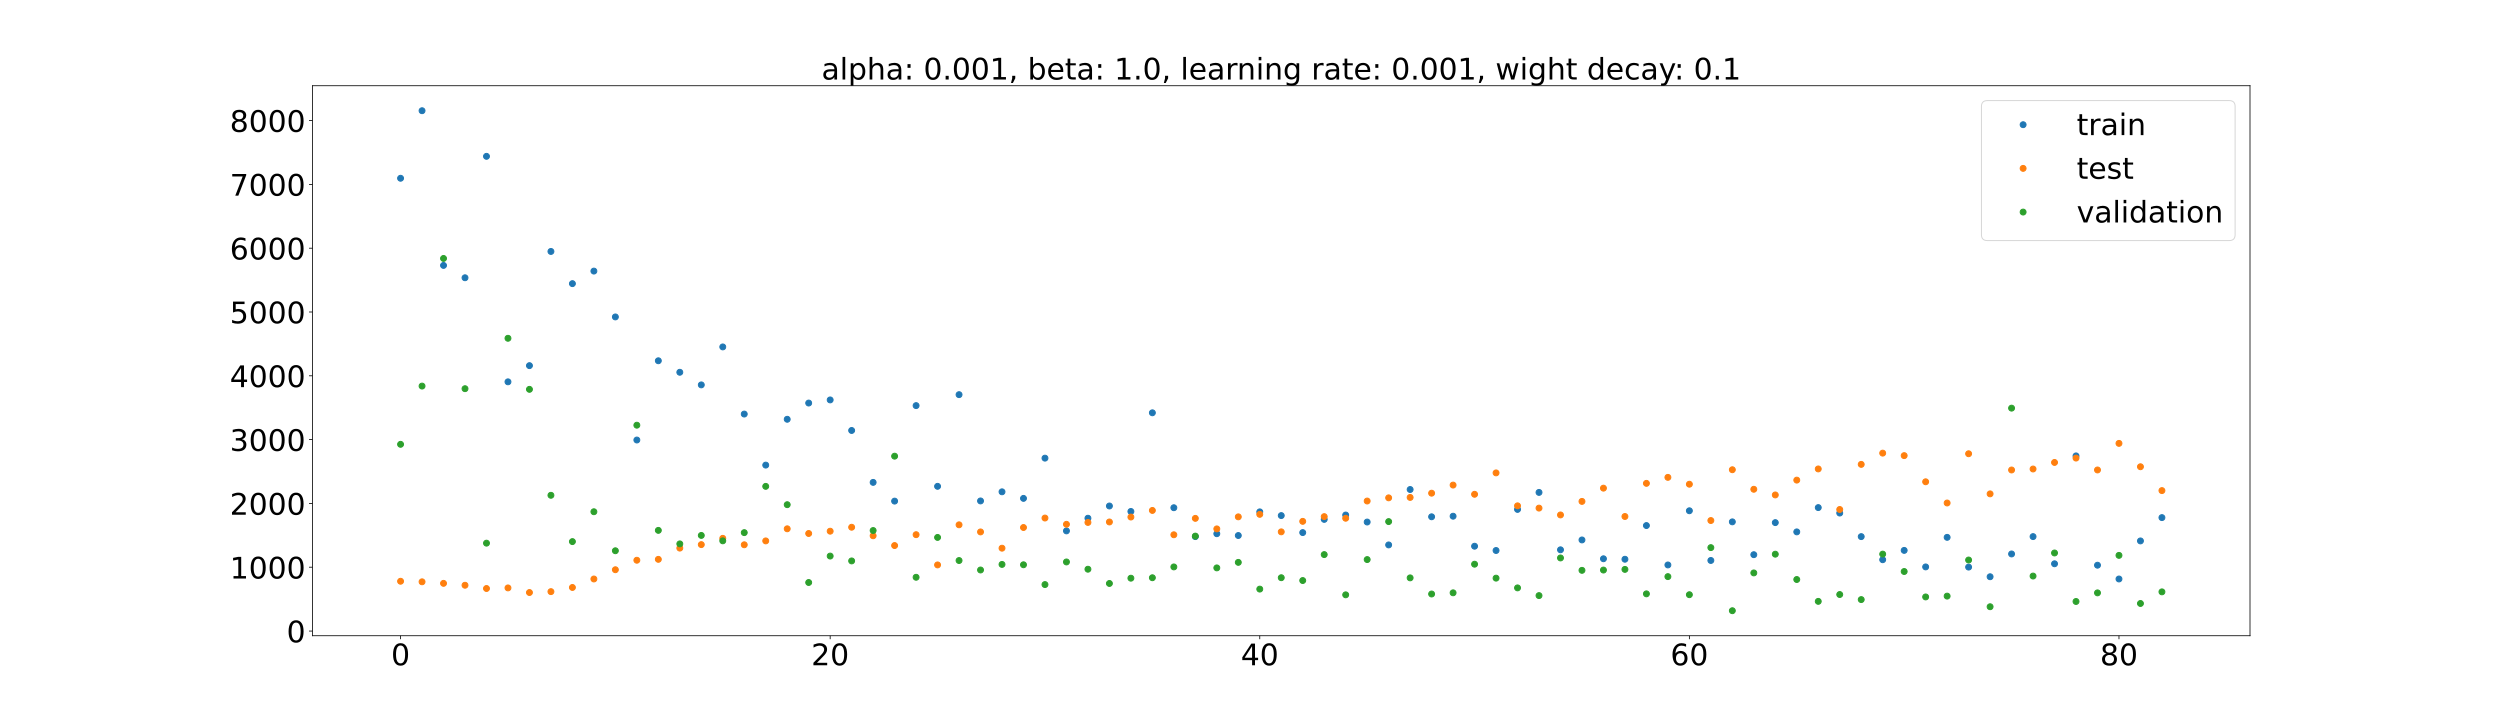 <?xml version="1.0" encoding="utf-8" standalone="no"?>
<!DOCTYPE svg PUBLIC "-//W3C//DTD SVG 1.1//EN"
  "http://www.w3.org/Graphics/SVG/1.1/DTD/svg11.dtd">
<!-- Created with matplotlib (https://matplotlib.org/) -->
<svg height="720pt" version="1.1" viewBox="0 0 2520 720" width="2520pt" xmlns="http://www.w3.org/2000/svg" xmlns:xlink="http://www.w3.org/1999/xlink">
 <defs>
  <style type="text/css">*{stroke-linecap:butt;stroke-linejoin:round;}</style>
 </defs>
 <g id="figure_1">
  <g id="patch_1">
   <path d="M 0 720 
L 2520 720 
L 2520 0 
L 0 0 
z
" style="fill:#ffffff;"/>
  </g>
  <g id="axes_1">
   <g id="patch_2">
    <path d="M 315 640.8 
L 2268 640.8 
L 2268 86.4 
L 315 86.4 
z
" style="fill:#ffffff;"/>
   </g>
   <g id="matplotlib.axis_1">
    <g id="xtick_1">
     <g id="line2d_1">
      <defs>
       <path d="M 0 0 
L 0 3.5 
" id="m5e4aac9506" style="stroke:#000000;stroke-width:0.8;"/>
      </defs>
      <g>
       <use style="stroke:#000000;stroke-width:0.8;" x="403.773" xlink:href="#m5e4aac9506" y="640.8"/>
      </g>
     </g>
     <g id="text_1">
      <!-- 0 -->
      <g transform="translate(394.229 670.595)scale(0.3 -0.3)">
       <defs>
        <path d="M 31.781 66.406 
Q 24.172 66.406 20.328 58.906 
Q 16.5 51.422 16.5 36.375 
Q 16.5 21.391 20.328 13.891 
Q 24.172 6.391 31.781 6.391 
Q 39.453 6.391 43.281 13.891 
Q 47.125 21.391 47.125 36.375 
Q 47.125 51.422 43.281 58.906 
Q 39.453 66.406 31.781 66.406 
z
M 31.781 74.219 
Q 44.047 74.219 50.516 64.516 
Q 56.984 54.828 56.984 36.375 
Q 56.984 17.969 50.516 8.266 
Q 44.047 -1.422 31.781 -1.422 
Q 19.531 -1.422 13.062 8.266 
Q 6.594 17.969 6.594 36.375 
Q 6.594 54.828 13.062 64.516 
Q 19.531 74.219 31.781 74.219 
z
" id="DejaVuSans-48"/>
       </defs>
       <use xlink:href="#DejaVuSans-48"/>
      </g>
     </g>
    </g>
    <g id="xtick_2">
     <g id="line2d_2">
      <g>
       <use style="stroke:#000000;stroke-width:0.8;" x="836.81" xlink:href="#m5e4aac9506" y="640.8"/>
      </g>
     </g>
     <g id="text_2">
      <!-- 20 -->
      <g transform="translate(817.723 670.595)scale(0.3 -0.3)">
       <defs>
        <path d="M 19.188 8.297 
L 53.609 8.297 
L 53.609 0 
L 7.328 0 
L 7.328 8.297 
Q 12.938 14.109 22.625 23.891 
Q 32.328 33.688 34.812 36.531 
Q 39.547 41.844 41.422 45.531 
Q 43.312 49.219 43.312 52.781 
Q 43.312 58.594 39.234 62.25 
Q 35.156 65.922 28.609 65.922 
Q 23.969 65.922 18.812 64.312 
Q 13.672 62.703 7.812 59.422 
L 7.812 69.391 
Q 13.766 71.781 18.938 73 
Q 24.125 74.219 28.422 74.219 
Q 39.75 74.219 46.484 68.547 
Q 53.219 62.891 53.219 53.422 
Q 53.219 48.922 51.531 44.891 
Q 49.859 40.875 45.406 35.406 
Q 44.188 33.984 37.641 27.219 
Q 31.109 20.453 19.188 8.297 
z
" id="DejaVuSans-50"/>
       </defs>
       <use xlink:href="#DejaVuSans-50"/>
       <use x="63.623" xlink:href="#DejaVuSans-48"/>
      </g>
     </g>
    </g>
    <g id="xtick_3">
     <g id="line2d_3">
      <g>
       <use style="stroke:#000000;stroke-width:0.8;" x="1269.848" xlink:href="#m5e4aac9506" y="640.8"/>
      </g>
     </g>
     <g id="text_3">
      <!-- 40 -->
      <g transform="translate(1250.761 670.595)scale(0.3 -0.3)">
       <defs>
        <path d="M 37.797 64.312 
L 12.891 25.391 
L 37.797 25.391 
z
M 35.203 72.906 
L 47.609 72.906 
L 47.609 25.391 
L 58.016 25.391 
L 58.016 17.188 
L 47.609 17.188 
L 47.609 0 
L 37.797 0 
L 37.797 17.188 
L 4.891 17.188 
L 4.891 26.703 
z
" id="DejaVuSans-52"/>
       </defs>
       <use xlink:href="#DejaVuSans-52"/>
       <use x="63.623" xlink:href="#DejaVuSans-48"/>
      </g>
     </g>
    </g>
    <g id="xtick_4">
     <g id="line2d_4">
      <g>
       <use style="stroke:#000000;stroke-width:0.8;" x="1702.886" xlink:href="#m5e4aac9506" y="640.8"/>
      </g>
     </g>
     <g id="text_4">
      <!-- 60 -->
      <g transform="translate(1683.798 670.595)scale(0.3 -0.3)">
       <defs>
        <path d="M 33.016 40.375 
Q 26.375 40.375 22.484 35.828 
Q 18.609 31.297 18.609 23.391 
Q 18.609 15.531 22.484 10.953 
Q 26.375 6.391 33.016 6.391 
Q 39.656 6.391 43.531 10.953 
Q 47.406 15.531 47.406 23.391 
Q 47.406 31.297 43.531 35.828 
Q 39.656 40.375 33.016 40.375 
z
M 52.594 71.297 
L 52.594 62.312 
Q 48.875 64.062 45.094 64.984 
Q 41.312 65.922 37.594 65.922 
Q 27.828 65.922 22.672 59.328 
Q 17.531 52.734 16.797 39.406 
Q 19.672 43.656 24.016 45.922 
Q 28.375 48.188 33.594 48.188 
Q 44.578 48.188 50.953 41.516 
Q 57.328 34.859 57.328 23.391 
Q 57.328 12.156 50.688 5.359 
Q 44.047 -1.422 33.016 -1.422 
Q 20.359 -1.422 13.672 8.266 
Q 6.984 17.969 6.984 36.375 
Q 6.984 53.656 15.188 63.938 
Q 23.391 74.219 37.203 74.219 
Q 40.922 74.219 44.703 73.484 
Q 48.484 72.75 52.594 71.297 
z
" id="DejaVuSans-54"/>
       </defs>
       <use xlink:href="#DejaVuSans-54"/>
       <use x="63.623" xlink:href="#DejaVuSans-48"/>
      </g>
     </g>
    </g>
    <g id="xtick_5">
     <g id="line2d_5">
      <g>
       <use style="stroke:#000000;stroke-width:0.8;" x="2135.924" xlink:href="#m5e4aac9506" y="640.8"/>
      </g>
     </g>
     <g id="text_5">
      <!-- 80 -->
      <g transform="translate(2116.836 670.595)scale(0.3 -0.3)">
       <defs>
        <path d="M 31.781 34.625 
Q 24.75 34.625 20.719 30.859 
Q 16.703 27.094 16.703 20.516 
Q 16.703 13.922 20.719 10.156 
Q 24.75 6.391 31.781 6.391 
Q 38.812 6.391 42.859 10.172 
Q 46.922 13.969 46.922 20.516 
Q 46.922 27.094 42.891 30.859 
Q 38.875 34.625 31.781 34.625 
z
M 21.922 38.812 
Q 15.578 40.375 12.031 44.719 
Q 8.5 49.078 8.5 55.328 
Q 8.5 64.062 14.719 69.141 
Q 20.953 74.219 31.781 74.219 
Q 42.672 74.219 48.875 69.141 
Q 55.078 64.062 55.078 55.328 
Q 55.078 49.078 51.531 44.719 
Q 48 40.375 41.703 38.812 
Q 48.828 37.156 52.797 32.312 
Q 56.781 27.484 56.781 20.516 
Q 56.781 9.906 50.312 4.234 
Q 43.844 -1.422 31.781 -1.422 
Q 19.734 -1.422 13.25 4.234 
Q 6.781 9.906 6.781 20.516 
Q 6.781 27.484 10.781 32.312 
Q 14.797 37.156 21.922 38.812 
z
M 18.312 54.391 
Q 18.312 48.734 21.844 45.562 
Q 25.391 42.391 31.781 42.391 
Q 38.141 42.391 41.719 45.562 
Q 45.312 48.734 45.312 54.391 
Q 45.312 60.062 41.719 63.234 
Q 38.141 66.406 31.781 66.406 
Q 25.391 66.406 21.844 63.234 
Q 18.312 60.062 18.312 54.391 
z
" id="DejaVuSans-56"/>
       </defs>
       <use xlink:href="#DejaVuSans-56"/>
       <use x="63.623" xlink:href="#DejaVuSans-48"/>
      </g>
     </g>
    </g>
   </g>
   <g id="matplotlib.axis_2">
    <g id="ytick_1">
     <g id="line2d_6">
      <defs>
       <path d="M 0 0 
L -3.5 0 
" id="m252ef4851d" style="stroke:#000000;stroke-width:0.8;"/>
      </defs>
      <g>
       <use style="stroke:#000000;stroke-width:0.8;" x="315" xlink:href="#m252ef4851d" y="636.086"/>
      </g>
     </g>
     <g id="text_6">
      <!-- 0 -->
      <g transform="translate(288.913 647.484)scale(0.3 -0.3)">
       <use xlink:href="#DejaVuSans-48"/>
      </g>
     </g>
    </g>
    <g id="ytick_2">
     <g id="line2d_7">
      <g>
       <use style="stroke:#000000;stroke-width:0.8;" x="315" xlink:href="#m252ef4851d" y="571.768"/>
      </g>
     </g>
     <g id="text_7">
      <!-- 1000 -->
      <g transform="translate(231.65 583.165)scale(0.3 -0.3)">
       <defs>
        <path d="M 12.406 8.297 
L 28.516 8.297 
L 28.516 63.922 
L 10.984 60.406 
L 10.984 69.391 
L 28.422 72.906 
L 38.281 72.906 
L 38.281 8.297 
L 54.391 8.297 
L 54.391 0 
L 12.406 0 
z
" id="DejaVuSans-49"/>
       </defs>
       <use xlink:href="#DejaVuSans-49"/>
       <use x="63.623" xlink:href="#DejaVuSans-48"/>
       <use x="127.246" xlink:href="#DejaVuSans-48"/>
       <use x="190.869" xlink:href="#DejaVuSans-48"/>
      </g>
     </g>
    </g>
    <g id="ytick_3">
     <g id="line2d_8">
      <g>
       <use style="stroke:#000000;stroke-width:0.8;" x="315" xlink:href="#m252ef4851d" y="507.449"/>
      </g>
     </g>
     <g id="text_8">
      <!-- 2000 -->
      <g transform="translate(231.65 518.846)scale(0.3 -0.3)">
       <use xlink:href="#DejaVuSans-50"/>
       <use x="63.623" xlink:href="#DejaVuSans-48"/>
       <use x="127.246" xlink:href="#DejaVuSans-48"/>
       <use x="190.869" xlink:href="#DejaVuSans-48"/>
      </g>
     </g>
    </g>
    <g id="ytick_4">
     <g id="line2d_9">
      <g>
       <use style="stroke:#000000;stroke-width:0.8;" x="315" xlink:href="#m252ef4851d" y="443.13"/>
      </g>
     </g>
     <g id="text_9">
      <!-- 3000 -->
      <g transform="translate(231.65 454.527)scale(0.3 -0.3)">
       <defs>
        <path d="M 40.578 39.312 
Q 47.656 37.797 51.625 33 
Q 55.609 28.219 55.609 21.188 
Q 55.609 10.406 48.188 4.484 
Q 40.766 -1.422 27.094 -1.422 
Q 22.516 -1.422 17.656 -0.516 
Q 12.797 0.391 7.625 2.203 
L 7.625 11.719 
Q 11.719 9.328 16.594 8.109 
Q 21.484 6.891 26.812 6.891 
Q 36.078 6.891 40.938 10.547 
Q 45.797 14.203 45.797 21.188 
Q 45.797 27.641 41.281 31.266 
Q 36.766 34.906 28.719 34.906 
L 20.219 34.906 
L 20.219 43.016 
L 29.109 43.016 
Q 36.375 43.016 40.234 45.922 
Q 44.094 48.828 44.094 54.297 
Q 44.094 59.906 40.109 62.906 
Q 36.141 65.922 28.719 65.922 
Q 24.656 65.922 20.016 65.031 
Q 15.375 64.156 9.812 62.312 
L 9.812 71.094 
Q 15.438 72.656 20.344 73.438 
Q 25.25 74.219 29.594 74.219 
Q 40.828 74.219 47.359 69.109 
Q 53.906 64.016 53.906 55.328 
Q 53.906 49.266 50.438 45.094 
Q 46.969 40.922 40.578 39.312 
z
" id="DejaVuSans-51"/>
       </defs>
       <use xlink:href="#DejaVuSans-51"/>
       <use x="63.623" xlink:href="#DejaVuSans-48"/>
       <use x="127.246" xlink:href="#DejaVuSans-48"/>
       <use x="190.869" xlink:href="#DejaVuSans-48"/>
      </g>
     </g>
    </g>
    <g id="ytick_5">
     <g id="line2d_10">
      <g>
       <use style="stroke:#000000;stroke-width:0.8;" x="315" xlink:href="#m252ef4851d" y="378.811"/>
      </g>
     </g>
     <g id="text_10">
      <!-- 4000 -->
      <g transform="translate(231.65 390.209)scale(0.3 -0.3)">
       <use xlink:href="#DejaVuSans-52"/>
       <use x="63.623" xlink:href="#DejaVuSans-48"/>
       <use x="127.246" xlink:href="#DejaVuSans-48"/>
       <use x="190.869" xlink:href="#DejaVuSans-48"/>
      </g>
     </g>
    </g>
    <g id="ytick_6">
     <g id="line2d_11">
      <g>
       <use style="stroke:#000000;stroke-width:0.8;" x="315" xlink:href="#m252ef4851d" y="314.492"/>
      </g>
     </g>
     <g id="text_11">
      <!-- 5000 -->
      <g transform="translate(231.65 325.89)scale(0.3 -0.3)">
       <defs>
        <path d="M 10.797 72.906 
L 49.516 72.906 
L 49.516 64.594 
L 19.828 64.594 
L 19.828 46.734 
Q 21.969 47.469 24.109 47.828 
Q 26.266 48.188 28.422 48.188 
Q 40.625 48.188 47.75 41.5 
Q 54.891 34.812 54.891 23.391 
Q 54.891 11.625 47.562 5.094 
Q 40.234 -1.422 26.906 -1.422 
Q 22.312 -1.422 17.547 -0.641 
Q 12.797 0.141 7.719 1.703 
L 7.719 11.625 
Q 12.109 9.234 16.797 8.062 
Q 21.484 6.891 26.703 6.891 
Q 35.156 6.891 40.078 11.328 
Q 45.016 15.766 45.016 23.391 
Q 45.016 31 40.078 35.438 
Q 35.156 39.891 26.703 39.891 
Q 22.75 39.891 18.812 39.016 
Q 14.891 38.141 10.797 36.281 
z
" id="DejaVuSans-53"/>
       </defs>
       <use xlink:href="#DejaVuSans-53"/>
       <use x="63.623" xlink:href="#DejaVuSans-48"/>
       <use x="127.246" xlink:href="#DejaVuSans-48"/>
       <use x="190.869" xlink:href="#DejaVuSans-48"/>
      </g>
     </g>
    </g>
    <g id="ytick_7">
     <g id="line2d_12">
      <g>
       <use style="stroke:#000000;stroke-width:0.8;" x="315" xlink:href="#m252ef4851d" y="250.173"/>
      </g>
     </g>
     <g id="text_12">
      <!-- 6000 -->
      <g transform="translate(231.65 261.571)scale(0.3 -0.3)">
       <use xlink:href="#DejaVuSans-54"/>
       <use x="63.623" xlink:href="#DejaVuSans-48"/>
       <use x="127.246" xlink:href="#DejaVuSans-48"/>
       <use x="190.869" xlink:href="#DejaVuSans-48"/>
      </g>
     </g>
    </g>
    <g id="ytick_8">
     <g id="line2d_13">
      <g>
       <use style="stroke:#000000;stroke-width:0.8;" x="315" xlink:href="#m252ef4851d" y="185.854"/>
      </g>
     </g>
     <g id="text_13">
      <!-- 7000 -->
      <g transform="translate(231.65 197.252)scale(0.3 -0.3)">
       <defs>
        <path d="M 8.203 72.906 
L 55.078 72.906 
L 55.078 68.703 
L 28.609 0 
L 18.312 0 
L 43.219 64.594 
L 8.203 64.594 
z
" id="DejaVuSans-55"/>
       </defs>
       <use xlink:href="#DejaVuSans-55"/>
       <use x="63.623" xlink:href="#DejaVuSans-48"/>
       <use x="127.246" xlink:href="#DejaVuSans-48"/>
       <use x="190.869" xlink:href="#DejaVuSans-48"/>
      </g>
     </g>
    </g>
    <g id="ytick_9">
     <g id="line2d_14">
      <g>
       <use style="stroke:#000000;stroke-width:0.8;" x="315" xlink:href="#m252ef4851d" y="121.536"/>
      </g>
     </g>
     <g id="text_14">
      <!-- 8000 -->
      <g transform="translate(231.65 132.933)scale(0.3 -0.3)">
       <use xlink:href="#DejaVuSans-56"/>
       <use x="63.623" xlink:href="#DejaVuSans-48"/>
       <use x="127.246" xlink:href="#DejaVuSans-48"/>
       <use x="190.869" xlink:href="#DejaVuSans-48"/>
      </g>
     </g>
    </g>
   </g>
   <g id="line2d_15">
    <defs>
     <path d="M 0 3 
C 0.796 3 1.559 2.684 2.121 2.121 
C 2.684 1.559 3 0.796 3 0 
C 3 -0.796 2.684 -1.559 2.121 -2.121 
C 1.559 -2.684 0.796 -3 0 -3 
C -0.796 -3 -1.559 -2.684 -2.121 -2.121 
C -2.684 -1.559 -3 -0.796 -3 0 
C -3 0.796 -2.684 1.559 -2.121 2.121 
C -1.559 2.684 -0.796 3 0 3 
z
" id="m4ed8552a43" style="stroke:#1f77b4;"/>
    </defs>
    <g clip-path="url(#pdc2251b31e)">
     <use style="fill:#1f77b4;stroke:#1f77b4;" x="403.773" xlink:href="#m4ed8552a43" y="179.681"/>
     <use style="fill:#1f77b4;stroke:#1f77b4;" x="425.425" xlink:href="#m4ed8552a43" y="111.6"/>
     <use style="fill:#1f77b4;stroke:#1f77b4;" x="447.076" xlink:href="#m4ed8552a43" y="267.535"/>
     <use style="fill:#1f77b4;stroke:#1f77b4;" x="468.728" xlink:href="#m4ed8552a43" y="279.979"/>
     <use style="fill:#1f77b4;stroke:#1f77b4;" x="490.38" xlink:href="#m4ed8552a43" y="157.576"/>
     <use style="fill:#1f77b4;stroke:#1f77b4;" x="512.032" xlink:href="#m4ed8552a43" y="384.877"/>
     <use style="fill:#1f77b4;stroke:#1f77b4;" x="533.684" xlink:href="#m4ed8552a43" y="368.568"/>
     <use style="fill:#1f77b4;stroke:#1f77b4;" x="555.336" xlink:href="#m4ed8552a43" y="253.465"/>
     <use style="fill:#1f77b4;stroke:#1f77b4;" x="576.988" xlink:href="#m4ed8552a43" y="285.91"/>
     <use style="fill:#1f77b4;stroke:#1f77b4;" x="598.64" xlink:href="#m4ed8552a43" y="273.259"/>
     <use style="fill:#1f77b4;stroke:#1f77b4;" x="620.292" xlink:href="#m4ed8552a43" y="319.464"/>
     <use style="fill:#1f77b4;stroke:#1f77b4;" x="641.943" xlink:href="#m4ed8552a43" y="443.533"/>
     <use style="fill:#1f77b4;stroke:#1f77b4;" x="663.595" xlink:href="#m4ed8552a43" y="363.656"/>
     <use style="fill:#1f77b4;stroke:#1f77b4;" x="685.247" xlink:href="#m4ed8552a43" y="375.244"/>
     <use style="fill:#1f77b4;stroke:#1f77b4;" x="706.899" xlink:href="#m4ed8552a43" y="387.961"/>
     <use style="fill:#1f77b4;stroke:#1f77b4;" x="728.551" xlink:href="#m4ed8552a43" y="349.691"/>
     <use style="fill:#1f77b4;stroke:#1f77b4;" x="750.203" xlink:href="#m4ed8552a43" y="417.369"/>
     <use style="fill:#1f77b4;stroke:#1f77b4;" x="771.855" xlink:href="#m4ed8552a43" y="468.823"/>
     <use style="fill:#1f77b4;stroke:#1f77b4;" x="793.507" xlink:href="#m4ed8552a43" y="422.624"/>
     <use style="fill:#1f77b4;stroke:#1f77b4;" x="815.159" xlink:href="#m4ed8552a43" y="406.271"/>
     <use style="fill:#1f77b4;stroke:#1f77b4;" x="836.81" xlink:href="#m4ed8552a43" y="403.116"/>
     <use style="fill:#1f77b4;stroke:#1f77b4;" x="858.462" xlink:href="#m4ed8552a43" y="433.916"/>
     <use style="fill:#1f77b4;stroke:#1f77b4;" x="880.114" xlink:href="#m4ed8552a43" y="486.239"/>
     <use style="fill:#1f77b4;stroke:#1f77b4;" x="901.766" xlink:href="#m4ed8552a43" y="505.118"/>
     <use style="fill:#1f77b4;stroke:#1f77b4;" x="923.418" xlink:href="#m4ed8552a43" y="408.854"/>
     <use style="fill:#1f77b4;stroke:#1f77b4;" x="945.07" xlink:href="#m4ed8552a43" y="490.21"/>
     <use style="fill:#1f77b4;stroke:#1f77b4;" x="966.722" xlink:href="#m4ed8552a43" y="397.81"/>
     <use style="fill:#1f77b4;stroke:#1f77b4;" x="988.374" xlink:href="#m4ed8552a43" y="504.944"/>
     <use style="fill:#1f77b4;stroke:#1f77b4;" x="1010.025" xlink:href="#m4ed8552a43" y="495.74"/>
     <use style="fill:#1f77b4;stroke:#1f77b4;" x="1031.677" xlink:href="#m4ed8552a43" y="502.359"/>
     <use style="fill:#1f77b4;stroke:#1f77b4;" x="1053.329" xlink:href="#m4ed8552a43" y="461.815"/>
     <use style="fill:#1f77b4;stroke:#1f77b4;" x="1074.981" xlink:href="#m4ed8552a43" y="535.134"/>
     <use style="fill:#1f77b4;stroke:#1f77b4;" x="1096.633" xlink:href="#m4ed8552a43" y="522.376"/>
     <use style="fill:#1f77b4;stroke:#1f77b4;" x="1118.285" xlink:href="#m4ed8552a43" y="510.036"/>
     <use style="fill:#1f77b4;stroke:#1f77b4;" x="1139.937" xlink:href="#m4ed8552a43" y="515.554"/>
     <use style="fill:#1f77b4;stroke:#1f77b4;" x="1161.589" xlink:href="#m4ed8552a43" y="416.102"/>
     <use style="fill:#1f77b4;stroke:#1f77b4;" x="1183.241" xlink:href="#m4ed8552a43" y="511.781"/>
     <use style="fill:#1f77b4;stroke:#1f77b4;" x="1204.892" xlink:href="#m4ed8552a43" y="540.9"/>
     <use style="fill:#1f77b4;stroke:#1f77b4;" x="1226.544" xlink:href="#m4ed8552a43" y="537.988"/>
     <use style="fill:#1f77b4;stroke:#1f77b4;" x="1248.196" xlink:href="#m4ed8552a43" y="539.798"/>
     <use style="fill:#1f77b4;stroke:#1f77b4;" x="1269.848" xlink:href="#m4ed8552a43" y="515.952"/>
     <use style="fill:#1f77b4;stroke:#1f77b4;" x="1291.5" xlink:href="#m4ed8552a43" y="519.708"/>
     <use style="fill:#1f77b4;stroke:#1f77b4;" x="1313.152" xlink:href="#m4ed8552a43" y="536.848"/>
     <use style="fill:#1f77b4;stroke:#1f77b4;" x="1334.804" xlink:href="#m4ed8552a43" y="523.541"/>
     <use style="fill:#1f77b4;stroke:#1f77b4;" x="1356.456" xlink:href="#m4ed8552a43" y="519.136"/>
     <use style="fill:#1f77b4;stroke:#1f77b4;" x="1378.108" xlink:href="#m4ed8552a43" y="526.206"/>
     <use style="fill:#1f77b4;stroke:#1f77b4;" x="1399.759" xlink:href="#m4ed8552a43" y="549.282"/>
     <use style="fill:#1f77b4;stroke:#1f77b4;" x="1421.411" xlink:href="#m4ed8552a43" y="493.413"/>
     <use style="fill:#1f77b4;stroke:#1f77b4;" x="1443.063" xlink:href="#m4ed8552a43" y="520.921"/>
     <use style="fill:#1f77b4;stroke:#1f77b4;" x="1464.715" xlink:href="#m4ed8552a43" y="520.342"/>
     <use style="fill:#1f77b4;stroke:#1f77b4;" x="1486.367" xlink:href="#m4ed8552a43" y="550.579"/>
     <use style="fill:#1f77b4;stroke:#1f77b4;" x="1508.019" xlink:href="#m4ed8552a43" y="554.903"/>
     <use style="fill:#1f77b4;stroke:#1f77b4;" x="1529.671" xlink:href="#m4ed8552a43" y="513.481"/>
     <use style="fill:#1f77b4;stroke:#1f77b4;" x="1551.323" xlink:href="#m4ed8552a43" y="496.351"/>
     <use style="fill:#1f77b4;stroke:#1f77b4;" x="1572.975" xlink:href="#m4ed8552a43" y="554.203"/>
     <use style="fill:#1f77b4;stroke:#1f77b4;" x="1594.626" xlink:href="#m4ed8552a43" y="544.258"/>
     <use style="fill:#1f77b4;stroke:#1f77b4;" x="1616.278" xlink:href="#m4ed8552a43" y="563.234"/>
     <use style="fill:#1f77b4;stroke:#1f77b4;" x="1637.93" xlink:href="#m4ed8552a43" y="563.717"/>
     <use style="fill:#1f77b4;stroke:#1f77b4;" x="1659.582" xlink:href="#m4ed8552a43" y="529.753"/>
     <use style="fill:#1f77b4;stroke:#1f77b4;" x="1681.234" xlink:href="#m4ed8552a43" y="569.47"/>
     <use style="fill:#1f77b4;stroke:#1f77b4;" x="1702.886" xlink:href="#m4ed8552a43" y="514.856"/>
     <use style="fill:#1f77b4;stroke:#1f77b4;" x="1724.538" xlink:href="#m4ed8552a43" y="564.951"/>
     <use style="fill:#1f77b4;stroke:#1f77b4;" x="1746.19" xlink:href="#m4ed8552a43" y="526.028"/>
     <use style="fill:#1f77b4;stroke:#1f77b4;" x="1767.841" xlink:href="#m4ed8552a43" y="559.124"/>
     <use style="fill:#1f77b4;stroke:#1f77b4;" x="1789.493" xlink:href="#m4ed8552a43" y="526.793"/>
     <use style="fill:#1f77b4;stroke:#1f77b4;" x="1811.145" xlink:href="#m4ed8552a43" y="536.137"/>
     <use style="fill:#1f77b4;stroke:#1f77b4;" x="1832.797" xlink:href="#m4ed8552a43" y="511.651"/>
     <use style="fill:#1f77b4;stroke:#1f77b4;" x="1854.449" xlink:href="#m4ed8552a43" y="517.16"/>
     <use style="fill:#1f77b4;stroke:#1f77b4;" x="1876.101" xlink:href="#m4ed8552a43" y="540.91"/>
     <use style="fill:#1f77b4;stroke:#1f77b4;" x="1897.753" xlink:href="#m4ed8552a43" y="564.203"/>
     <use style="fill:#1f77b4;stroke:#1f77b4;" x="1919.405" xlink:href="#m4ed8552a43" y="554.796"/>
     <use style="fill:#1f77b4;stroke:#1f77b4;" x="1941.057" xlink:href="#m4ed8552a43" y="571.447"/>
     <use style="fill:#1f77b4;stroke:#1f77b4;" x="1962.708" xlink:href="#m4ed8552a43" y="541.639"/>
     <use style="fill:#1f77b4;stroke:#1f77b4;" x="1984.36" xlink:href="#m4ed8552a43" y="571.626"/>
     <use style="fill:#1f77b4;stroke:#1f77b4;" x="2006.012" xlink:href="#m4ed8552a43" y="581.352"/>
     <use style="fill:#1f77b4;stroke:#1f77b4;" x="2027.664" xlink:href="#m4ed8552a43" y="558.385"/>
     <use style="fill:#1f77b4;stroke:#1f77b4;" x="2049.316" xlink:href="#m4ed8552a43" y="540.889"/>
     <use style="fill:#1f77b4;stroke:#1f77b4;" x="2070.968" xlink:href="#m4ed8552a43" y="568.289"/>
     <use style="fill:#1f77b4;stroke:#1f77b4;" x="2092.62" xlink:href="#m4ed8552a43" y="459.534"/>
     <use style="fill:#1f77b4;stroke:#1f77b4;" x="2114.272" xlink:href="#m4ed8552a43" y="569.717"/>
     <use style="fill:#1f77b4;stroke:#1f77b4;" x="2135.924" xlink:href="#m4ed8552a43" y="583.613"/>
     <use style="fill:#1f77b4;stroke:#1f77b4;" x="2157.575" xlink:href="#m4ed8552a43" y="545.249"/>
     <use style="fill:#1f77b4;stroke:#1f77b4;" x="2179.227" xlink:href="#m4ed8552a43" y="521.741"/>
    </g>
   </g>
   <g id="line2d_16">
    <defs>
     <path d="M 0 3 
C 0.796 3 1.559 2.684 2.121 2.121 
C 2.684 1.559 3 0.796 3 0 
C 3 -0.796 2.684 -1.559 2.121 -2.121 
C 1.559 -2.684 0.796 -3 0 -3 
C -0.796 -3 -1.559 -2.684 -2.121 -2.121 
C -2.684 -1.559 -3 -0.796 -3 0 
C -3 0.796 -2.684 1.559 -2.121 2.121 
C -1.559 2.684 -0.796 3 0 3 
z
" id="me800f7e03a" style="stroke:#ff7f0e;"/>
    </defs>
    <g clip-path="url(#pdc2251b31e)">
     <use style="fill:#ff7f0e;stroke:#ff7f0e;" x="403.773" xlink:href="#me800f7e03a" y="585.894"/>
     <use style="fill:#ff7f0e;stroke:#ff7f0e;" x="425.425" xlink:href="#me800f7e03a" y="586.456"/>
     <use style="fill:#ff7f0e;stroke:#ff7f0e;" x="447.076" xlink:href="#me800f7e03a" y="588.008"/>
     <use style="fill:#ff7f0e;stroke:#ff7f0e;" x="468.728" xlink:href="#me800f7e03a" y="589.932"/>
     <use style="fill:#ff7f0e;stroke:#ff7f0e;" x="490.38" xlink:href="#me800f7e03a" y="593.208"/>
     <use style="fill:#ff7f0e;stroke:#ff7f0e;" x="512.032" xlink:href="#me800f7e03a" y="592.607"/>
     <use style="fill:#ff7f0e;stroke:#ff7f0e;" x="533.684" xlink:href="#me800f7e03a" y="597.257"/>
     <use style="fill:#ff7f0e;stroke:#ff7f0e;" x="555.336" xlink:href="#me800f7e03a" y="596.365"/>
     <use style="fill:#ff7f0e;stroke:#ff7f0e;" x="576.988" xlink:href="#me800f7e03a" y="592.171"/>
     <use style="fill:#ff7f0e;stroke:#ff7f0e;" x="598.64" xlink:href="#me800f7e03a" y="583.613"/>
     <use style="fill:#ff7f0e;stroke:#ff7f0e;" x="620.292" xlink:href="#me800f7e03a" y="574.295"/>
     <use style="fill:#ff7f0e;stroke:#ff7f0e;" x="641.943" xlink:href="#me800f7e03a" y="564.721"/>
     <use style="fill:#ff7f0e;stroke:#ff7f0e;" x="663.595" xlink:href="#me800f7e03a" y="563.809"/>
     <use style="fill:#ff7f0e;stroke:#ff7f0e;" x="685.247" xlink:href="#me800f7e03a" y="552.495"/>
     <use style="fill:#ff7f0e;stroke:#ff7f0e;" x="706.899" xlink:href="#me800f7e03a" y="548.969"/>
     <use style="fill:#ff7f0e;stroke:#ff7f0e;" x="728.551" xlink:href="#me800f7e03a" y="542.624"/>
     <use style="fill:#ff7f0e;stroke:#ff7f0e;" x="750.203" xlink:href="#me800f7e03a" y="549.136"/>
     <use style="fill:#ff7f0e;stroke:#ff7f0e;" x="771.855" xlink:href="#me800f7e03a" y="545.226"/>
     <use style="fill:#ff7f0e;stroke:#ff7f0e;" x="793.507" xlink:href="#me800f7e03a" y="533.022"/>
     <use style="fill:#ff7f0e;stroke:#ff7f0e;" x="815.159" xlink:href="#me800f7e03a" y="537.759"/>
     <use style="fill:#ff7f0e;stroke:#ff7f0e;" x="836.81" xlink:href="#me800f7e03a" y="535.447"/>
     <use style="fill:#ff7f0e;stroke:#ff7f0e;" x="858.462" xlink:href="#me800f7e03a" y="531.451"/>
     <use style="fill:#ff7f0e;stroke:#ff7f0e;" x="880.114" xlink:href="#me800f7e03a" y="540.059"/>
     <use style="fill:#ff7f0e;stroke:#ff7f0e;" x="901.766" xlink:href="#me800f7e03a" y="549.915"/>
     <use style="fill:#ff7f0e;stroke:#ff7f0e;" x="923.418" xlink:href="#me800f7e03a" y="538.953"/>
     <use style="fill:#ff7f0e;stroke:#ff7f0e;" x="945.07" xlink:href="#me800f7e03a" y="569.434"/>
     <use style="fill:#ff7f0e;stroke:#ff7f0e;" x="966.722" xlink:href="#me800f7e03a" y="529.002"/>
     <use style="fill:#ff7f0e;stroke:#ff7f0e;" x="988.374" xlink:href="#me800f7e03a" y="536.18"/>
     <use style="fill:#ff7f0e;stroke:#ff7f0e;" x="1010.025" xlink:href="#me800f7e03a" y="552.583"/>
     <use style="fill:#ff7f0e;stroke:#ff7f0e;" x="1031.677" xlink:href="#me800f7e03a" y="531.727"/>
     <use style="fill:#ff7f0e;stroke:#ff7f0e;" x="1053.329" xlink:href="#me800f7e03a" y="522.179"/>
     <use style="fill:#ff7f0e;stroke:#ff7f0e;" x="1074.981" xlink:href="#me800f7e03a" y="528.487"/>
     <use style="fill:#ff7f0e;stroke:#ff7f0e;" x="1096.633" xlink:href="#me800f7e03a" y="526.627"/>
     <use style="fill:#ff7f0e;stroke:#ff7f0e;" x="1118.285" xlink:href="#me800f7e03a" y="526.146"/>
     <use style="fill:#ff7f0e;stroke:#ff7f0e;" x="1139.937" xlink:href="#me800f7e03a" y="521.181"/>
     <use style="fill:#ff7f0e;stroke:#ff7f0e;" x="1161.589" xlink:href="#me800f7e03a" y="514.521"/>
     <use style="fill:#ff7f0e;stroke:#ff7f0e;" x="1183.241" xlink:href="#me800f7e03a" y="539.048"/>
     <use style="fill:#ff7f0e;stroke:#ff7f0e;" x="1204.892" xlink:href="#me800f7e03a" y="522.503"/>
     <use style="fill:#ff7f0e;stroke:#ff7f0e;" x="1226.544" xlink:href="#me800f7e03a" y="533.115"/>
     <use style="fill:#ff7f0e;stroke:#ff7f0e;" x="1248.196" xlink:href="#me800f7e03a" y="520.974"/>
     <use style="fill:#ff7f0e;stroke:#ff7f0e;" x="1269.848" xlink:href="#me800f7e03a" y="518.459"/>
     <use style="fill:#ff7f0e;stroke:#ff7f0e;" x="1291.5" xlink:href="#me800f7e03a" y="536.099"/>
     <use style="fill:#ff7f0e;stroke:#ff7f0e;" x="1313.152" xlink:href="#me800f7e03a" y="525.522"/>
     <use style="fill:#ff7f0e;stroke:#ff7f0e;" x="1334.804" xlink:href="#me800f7e03a" y="520.757"/>
     <use style="fill:#ff7f0e;stroke:#ff7f0e;" x="1356.456" xlink:href="#me800f7e03a" y="522.387"/>
     <use style="fill:#ff7f0e;stroke:#ff7f0e;" x="1378.108" xlink:href="#me800f7e03a" y="505.028"/>
     <use style="fill:#ff7f0e;stroke:#ff7f0e;" x="1399.759" xlink:href="#me800f7e03a" y="501.823"/>
     <use style="fill:#ff7f0e;stroke:#ff7f0e;" x="1421.411" xlink:href="#me800f7e03a" y="501.409"/>
     <use style="fill:#ff7f0e;stroke:#ff7f0e;" x="1443.063" xlink:href="#me800f7e03a" y="497.128"/>
     <use style="fill:#ff7f0e;stroke:#ff7f0e;" x="1464.715" xlink:href="#me800f7e03a" y="488.963"/>
     <use style="fill:#ff7f0e;stroke:#ff7f0e;" x="1486.367" xlink:href="#me800f7e03a" y="498.237"/>
     <use style="fill:#ff7f0e;stroke:#ff7f0e;" x="1508.019" xlink:href="#me800f7e03a" y="476.67"/>
     <use style="fill:#ff7f0e;stroke:#ff7f0e;" x="1529.671" xlink:href="#me800f7e03a" y="509.877"/>
     <use style="fill:#ff7f0e;stroke:#ff7f0e;" x="1551.323" xlink:href="#me800f7e03a" y="512.169"/>
     <use style="fill:#ff7f0e;stroke:#ff7f0e;" x="1572.975" xlink:href="#me800f7e03a" y="519.059"/>
     <use style="fill:#ff7f0e;stroke:#ff7f0e;" x="1594.626" xlink:href="#me800f7e03a" y="505.421"/>
     <use style="fill:#ff7f0e;stroke:#ff7f0e;" x="1616.278" xlink:href="#me800f7e03a" y="492.058"/>
     <use style="fill:#ff7f0e;stroke:#ff7f0e;" x="1637.93" xlink:href="#me800f7e03a" y="520.624"/>
     <use style="fill:#ff7f0e;stroke:#ff7f0e;" x="1659.582" xlink:href="#me800f7e03a" y="487.211"/>
     <use style="fill:#ff7f0e;stroke:#ff7f0e;" x="1681.234" xlink:href="#me800f7e03a" y="481.182"/>
     <use style="fill:#ff7f0e;stroke:#ff7f0e;" x="1702.886" xlink:href="#me800f7e03a" y="488.084"/>
     <use style="fill:#ff7f0e;stroke:#ff7f0e;" x="1724.538" xlink:href="#me800f7e03a" y="524.694"/>
     <use style="fill:#ff7f0e;stroke:#ff7f0e;" x="1746.19" xlink:href="#me800f7e03a" y="473.497"/>
     <use style="fill:#ff7f0e;stroke:#ff7f0e;" x="1767.841" xlink:href="#me800f7e03a" y="493.184"/>
     <use style="fill:#ff7f0e;stroke:#ff7f0e;" x="1789.493" xlink:href="#me800f7e03a" y="498.898"/>
     <use style="fill:#ff7f0e;stroke:#ff7f0e;" x="1811.145" xlink:href="#me800f7e03a" y="483.96"/>
     <use style="fill:#ff7f0e;stroke:#ff7f0e;" x="1832.797" xlink:href="#me800f7e03a" y="472.682"/>
     <use style="fill:#ff7f0e;stroke:#ff7f0e;" x="1854.449" xlink:href="#me800f7e03a" y="513.562"/>
     <use style="fill:#ff7f0e;stroke:#ff7f0e;" x="1876.101" xlink:href="#me800f7e03a" y="468.089"/>
     <use style="fill:#ff7f0e;stroke:#ff7f0e;" x="1897.753" xlink:href="#me800f7e03a" y="456.753"/>
     <use style="fill:#ff7f0e;stroke:#ff7f0e;" x="1919.405" xlink:href="#me800f7e03a" y="459.27"/>
     <use style="fill:#ff7f0e;stroke:#ff7f0e;" x="1941.057" xlink:href="#me800f7e03a" y="485.639"/>
     <use style="fill:#ff7f0e;stroke:#ff7f0e;" x="1962.708" xlink:href="#me800f7e03a" y="507.015"/>
     <use style="fill:#ff7f0e;stroke:#ff7f0e;" x="1984.36" xlink:href="#me800f7e03a" y="457.38"/>
     <use style="fill:#ff7f0e;stroke:#ff7f0e;" x="2006.012" xlink:href="#me800f7e03a" y="497.807"/>
     <use style="fill:#ff7f0e;stroke:#ff7f0e;" x="2027.664" xlink:href="#me800f7e03a" y="473.742"/>
     <use style="fill:#ff7f0e;stroke:#ff7f0e;" x="2049.316" xlink:href="#me800f7e03a" y="472.753"/>
     <use style="fill:#ff7f0e;stroke:#ff7f0e;" x="2070.968" xlink:href="#me800f7e03a" y="466.152"/>
     <use style="fill:#ff7f0e;stroke:#ff7f0e;" x="2092.62" xlink:href="#me800f7e03a" y="461.743"/>
     <use style="fill:#ff7f0e;stroke:#ff7f0e;" x="2114.272" xlink:href="#me800f7e03a" y="473.719"/>
     <use style="fill:#ff7f0e;stroke:#ff7f0e;" x="2135.924" xlink:href="#me800f7e03a" y="446.925"/>
     <use style="fill:#ff7f0e;stroke:#ff7f0e;" x="2157.575" xlink:href="#me800f7e03a" y="470.484"/>
     <use style="fill:#ff7f0e;stroke:#ff7f0e;" x="2179.227" xlink:href="#me800f7e03a" y="494.518"/>
    </g>
   </g>
   <g id="line2d_17">
    <defs>
     <path d="M 0 3 
C 0.796 3 1.559 2.684 2.121 2.121 
C 2.684 1.559 3 0.796 3 0 
C 3 -0.796 2.684 -1.559 2.121 -2.121 
C 1.559 -2.684 0.796 -3 0 -3 
C -0.796 -3 -1.559 -2.684 -2.121 -2.121 
C -2.684 -1.559 -3 -0.796 -3 0 
C -3 0.796 -2.684 1.559 -2.121 2.121 
C -1.559 2.684 -0.796 3 0 3 
z
" id="m0a34093944" style="stroke:#2ca02c;"/>
    </defs>
    <g clip-path="url(#pdc2251b31e)">
     <use style="fill:#2ca02c;stroke:#2ca02c;" x="403.773" xlink:href="#m0a34093944" y="447.872"/>
     <use style="fill:#2ca02c;stroke:#2ca02c;" x="425.425" xlink:href="#m0a34093944" y="389.165"/>
     <use style="fill:#2ca02c;stroke:#2ca02c;" x="447.076" xlink:href="#m0a34093944" y="260.511"/>
     <use style="fill:#2ca02c;stroke:#2ca02c;" x="468.728" xlink:href="#m0a34093944" y="391.795"/>
     <use style="fill:#2ca02c;stroke:#2ca02c;" x="490.38" xlink:href="#m0a34093944" y="547.503"/>
     <use style="fill:#2ca02c;stroke:#2ca02c;" x="512.032" xlink:href="#m0a34093944" y="340.994"/>
     <use style="fill:#2ca02c;stroke:#2ca02c;" x="533.684" xlink:href="#m0a34093944" y="392.451"/>
     <use style="fill:#2ca02c;stroke:#2ca02c;" x="555.336" xlink:href="#m0a34093944" y="499.257"/>
     <use style="fill:#2ca02c;stroke:#2ca02c;" x="576.988" xlink:href="#m0a34093944" y="545.933"/>
     <use style="fill:#2ca02c;stroke:#2ca02c;" x="598.64" xlink:href="#m0a34093944" y="515.83"/>
     <use style="fill:#2ca02c;stroke:#2ca02c;" x="620.292" xlink:href="#m0a34093944" y="555.165"/>
     <use style="fill:#2ca02c;stroke:#2ca02c;" x="641.943" xlink:href="#m0a34093944" y="428.598"/>
     <use style="fill:#2ca02c;stroke:#2ca02c;" x="663.595" xlink:href="#m0a34093944" y="534.612"/>
     <use style="fill:#2ca02c;stroke:#2ca02c;" x="685.247" xlink:href="#m0a34093944" y="548.229"/>
     <use style="fill:#2ca02c;stroke:#2ca02c;" x="706.899" xlink:href="#m0a34093944" y="539.707"/>
     <use style="fill:#2ca02c;stroke:#2ca02c;" x="728.551" xlink:href="#m0a34093944" y="545.16"/>
     <use style="fill:#2ca02c;stroke:#2ca02c;" x="750.203" xlink:href="#m0a34093944" y="536.888"/>
     <use style="fill:#2ca02c;stroke:#2ca02c;" x="771.855" xlink:href="#m0a34093944" y="490.247"/>
     <use style="fill:#2ca02c;stroke:#2ca02c;" x="793.507" xlink:href="#m0a34093944" y="508.724"/>
     <use style="fill:#2ca02c;stroke:#2ca02c;" x="815.159" xlink:href="#m0a34093944" y="587.157"/>
     <use style="fill:#2ca02c;stroke:#2ca02c;" x="836.81" xlink:href="#m0a34093944" y="560.514"/>
     <use style="fill:#2ca02c;stroke:#2ca02c;" x="858.462" xlink:href="#m0a34093944" y="565.407"/>
     <use style="fill:#2ca02c;stroke:#2ca02c;" x="880.114" xlink:href="#m0a34093944" y="534.766"/>
     <use style="fill:#2ca02c;stroke:#2ca02c;" x="901.766" xlink:href="#m0a34093944" y="459.817"/>
     <use style="fill:#2ca02c;stroke:#2ca02c;" x="923.418" xlink:href="#m0a34093944" y="581.893"/>
     <use style="fill:#2ca02c;stroke:#2ca02c;" x="945.07" xlink:href="#m0a34093944" y="541.722"/>
     <use style="fill:#2ca02c;stroke:#2ca02c;" x="966.722" xlink:href="#m0a34093944" y="565.01"/>
     <use style="fill:#2ca02c;stroke:#2ca02c;" x="988.374" xlink:href="#m0a34093944" y="574.549"/>
     <use style="fill:#2ca02c;stroke:#2ca02c;" x="1010.025" xlink:href="#m0a34093944" y="568.935"/>
     <use style="fill:#2ca02c;stroke:#2ca02c;" x="1031.677" xlink:href="#m0a34093944" y="569.292"/>
     <use style="fill:#2ca02c;stroke:#2ca02c;" x="1053.329" xlink:href="#m0a34093944" y="589.239"/>
     <use style="fill:#2ca02c;stroke:#2ca02c;" x="1074.981" xlink:href="#m0a34093944" y="566.448"/>
     <use style="fill:#2ca02c;stroke:#2ca02c;" x="1096.633" xlink:href="#m0a34093944" y="573.776"/>
     <use style="fill:#2ca02c;stroke:#2ca02c;" x="1118.285" xlink:href="#m0a34093944" y="588.135"/>
     <use style="fill:#2ca02c;stroke:#2ca02c;" x="1139.937" xlink:href="#m0a34093944" y="582.822"/>
     <use style="fill:#2ca02c;stroke:#2ca02c;" x="1161.589" xlink:href="#m0a34093944" y="582.365"/>
     <use style="fill:#2ca02c;stroke:#2ca02c;" x="1183.241" xlink:href="#m0a34093944" y="571.456"/>
     <use style="fill:#2ca02c;stroke:#2ca02c;" x="1204.892" xlink:href="#m0a34093944" y="540.385"/>
     <use style="fill:#2ca02c;stroke:#2ca02c;" x="1226.544" xlink:href="#m0a34093944" y="572.431"/>
     <use style="fill:#2ca02c;stroke:#2ca02c;" x="1248.196" xlink:href="#m0a34093944" y="566.865"/>
     <use style="fill:#2ca02c;stroke:#2ca02c;" x="1269.848" xlink:href="#m0a34093944" y="593.816"/>
     <use style="fill:#2ca02c;stroke:#2ca02c;" x="1291.5" xlink:href="#m0a34093944" y="582.337"/>
     <use style="fill:#2ca02c;stroke:#2ca02c;" x="1313.152" xlink:href="#m0a34093944" y="585.176"/>
     <use style="fill:#2ca02c;stroke:#2ca02c;" x="1334.804" xlink:href="#m0a34093944" y="559.021"/>
     <use style="fill:#2ca02c;stroke:#2ca02c;" x="1356.456" xlink:href="#m0a34093944" y="599.581"/>
     <use style="fill:#2ca02c;stroke:#2ca02c;" x="1378.108" xlink:href="#m0a34093944" y="564.041"/>
     <use style="fill:#2ca02c;stroke:#2ca02c;" x="1399.759" xlink:href="#m0a34093944" y="525.765"/>
     <use style="fill:#2ca02c;stroke:#2ca02c;" x="1421.411" xlink:href="#m0a34093944" y="582.486"/>
     <use style="fill:#2ca02c;stroke:#2ca02c;" x="1443.063" xlink:href="#m0a34093944" y="598.755"/>
     <use style="fill:#2ca02c;stroke:#2ca02c;" x="1464.715" xlink:href="#m0a34093944" y="597.548"/>
     <use style="fill:#2ca02c;stroke:#2ca02c;" x="1486.367" xlink:href="#m0a34093944" y="568.707"/>
     <use style="fill:#2ca02c;stroke:#2ca02c;" x="1508.019" xlink:href="#m0a34093944" y="582.775"/>
     <use style="fill:#2ca02c;stroke:#2ca02c;" x="1529.671" xlink:href="#m0a34093944" y="592.587"/>
     <use style="fill:#2ca02c;stroke:#2ca02c;" x="1551.323" xlink:href="#m0a34093944" y="600.357"/>
     <use style="fill:#2ca02c;stroke:#2ca02c;" x="1572.975" xlink:href="#m0a34093944" y="562.411"/>
     <use style="fill:#2ca02c;stroke:#2ca02c;" x="1594.626" xlink:href="#m0a34093944" y="574.905"/>
     <use style="fill:#2ca02c;stroke:#2ca02c;" x="1616.278" xlink:href="#m0a34093944" y="574.612"/>
     <use style="fill:#2ca02c;stroke:#2ca02c;" x="1637.93" xlink:href="#m0a34093944" y="573.95"/>
     <use style="fill:#2ca02c;stroke:#2ca02c;" x="1659.582" xlink:href="#m0a34093944" y="598.597"/>
     <use style="fill:#2ca02c;stroke:#2ca02c;" x="1681.234" xlink:href="#m0a34093944" y="581.223"/>
     <use style="fill:#2ca02c;stroke:#2ca02c;" x="1702.886" xlink:href="#m0a34093944" y="599.468"/>
     <use style="fill:#2ca02c;stroke:#2ca02c;" x="1724.538" xlink:href="#m0a34093944" y="552"/>
     <use style="fill:#2ca02c;stroke:#2ca02c;" x="1746.19" xlink:href="#m0a34093944" y="615.6"/>
     <use style="fill:#2ca02c;stroke:#2ca02c;" x="1767.841" xlink:href="#m0a34093944" y="577.496"/>
     <use style="fill:#2ca02c;stroke:#2ca02c;" x="1789.493" xlink:href="#m0a34093944" y="558.612"/>
     <use style="fill:#2ca02c;stroke:#2ca02c;" x="1811.145" xlink:href="#m0a34093944" y="584.143"/>
     <use style="fill:#2ca02c;stroke:#2ca02c;" x="1832.797" xlink:href="#m0a34093944" y="606.17"/>
     <use style="fill:#2ca02c;stroke:#2ca02c;" x="1854.449" xlink:href="#m0a34093944" y="599.274"/>
     <use style="fill:#2ca02c;stroke:#2ca02c;" x="1876.101" xlink:href="#m0a34093944" y="604.383"/>
     <use style="fill:#2ca02c;stroke:#2ca02c;" x="1897.753" xlink:href="#m0a34093944" y="558.54"/>
     <use style="fill:#2ca02c;stroke:#2ca02c;" x="1919.405" xlink:href="#m0a34093944" y="576.074"/>
     <use style="fill:#2ca02c;stroke:#2ca02c;" x="1941.057" xlink:href="#m0a34093944" y="601.709"/>
     <use style="fill:#2ca02c;stroke:#2ca02c;" x="1962.708" xlink:href="#m0a34093944" y="600.883"/>
     <use style="fill:#2ca02c;stroke:#2ca02c;" x="1984.36" xlink:href="#m0a34093944" y="564.492"/>
     <use style="fill:#2ca02c;stroke:#2ca02c;" x="2006.012" xlink:href="#m0a34093944" y="611.584"/>
     <use style="fill:#2ca02c;stroke:#2ca02c;" x="2027.664" xlink:href="#m0a34093944" y="411.405"/>
     <use style="fill:#2ca02c;stroke:#2ca02c;" x="2049.316" xlink:href="#m0a34093944" y="580.663"/>
     <use style="fill:#2ca02c;stroke:#2ca02c;" x="2070.968" xlink:href="#m0a34093944" y="557.398"/>
     <use style="fill:#2ca02c;stroke:#2ca02c;" x="2092.62" xlink:href="#m0a34093944" y="606.295"/>
     <use style="fill:#2ca02c;stroke:#2ca02c;" x="2114.272" xlink:href="#m0a34093944" y="597.612"/>
     <use style="fill:#2ca02c;stroke:#2ca02c;" x="2135.924" xlink:href="#m0a34093944" y="559.815"/>
     <use style="fill:#2ca02c;stroke:#2ca02c;" x="2157.575" xlink:href="#m0a34093944" y="608.308"/>
     <use style="fill:#2ca02c;stroke:#2ca02c;" x="2179.227" xlink:href="#m0a34093944" y="596.586"/>
    </g>
   </g>
   <g id="patch_3">
    <path d="M 315 640.8 
L 315 86.4 
" style="fill:none;stroke:#000000;stroke-linecap:square;stroke-linejoin:miter;stroke-width:0.8;"/>
   </g>
   <g id="patch_4">
    <path d="M 2268 640.8 
L 2268 86.4 
" style="fill:none;stroke:#000000;stroke-linecap:square;stroke-linejoin:miter;stroke-width:0.8;"/>
   </g>
   <g id="patch_5">
    <path d="M 315 640.8 
L 2268 640.8 
" style="fill:none;stroke:#000000;stroke-linecap:square;stroke-linejoin:miter;stroke-width:0.8;"/>
   </g>
   <g id="patch_6">
    <path d="M 315 86.4 
L 2268 86.4 
" style="fill:none;stroke:#000000;stroke-linecap:square;stroke-linejoin:miter;stroke-width:0.8;"/>
   </g>
   <g id="text_15">
    <!-- alpha: 0.001, beta: 1.0, learning rate: 0.001, wight decay: 0.1 -->
    <g transform="translate(828.091 80.161)scale(0.3 -0.3)">
     <defs>
      <path d="M 34.281 27.484 
Q 23.391 27.484 19.188 25 
Q 14.984 22.516 14.984 16.5 
Q 14.984 11.719 18.141 8.906 
Q 21.297 6.109 26.703 6.109 
Q 34.188 6.109 38.703 11.406 
Q 43.219 16.703 43.219 25.484 
L 43.219 27.484 
z
M 52.203 31.203 
L 52.203 0 
L 43.219 0 
L 43.219 8.297 
Q 40.141 3.328 35.547 0.953 
Q 30.953 -1.422 24.312 -1.422 
Q 15.922 -1.422 10.953 3.297 
Q 6 8.016 6 15.922 
Q 6 25.141 12.172 29.828 
Q 18.359 34.516 30.609 34.516 
L 43.219 34.516 
L 43.219 35.406 
Q 43.219 41.609 39.141 45 
Q 35.062 48.391 27.688 48.391 
Q 23 48.391 18.547 47.266 
Q 14.109 46.141 10.016 43.891 
L 10.016 52.203 
Q 14.938 54.109 19.578 55.047 
Q 24.219 56 28.609 56 
Q 40.484 56 46.344 49.844 
Q 52.203 43.703 52.203 31.203 
z
" id="DejaVuSans-97"/>
      <path d="M 9.422 75.984 
L 18.406 75.984 
L 18.406 0 
L 9.422 0 
z
" id="DejaVuSans-108"/>
      <path d="M 18.109 8.203 
L 18.109 -20.797 
L 9.078 -20.797 
L 9.078 54.688 
L 18.109 54.688 
L 18.109 46.391 
Q 20.953 51.266 25.266 53.625 
Q 29.594 56 35.594 56 
Q 45.562 56 51.781 48.094 
Q 58.016 40.188 58.016 27.297 
Q 58.016 14.406 51.781 6.484 
Q 45.562 -1.422 35.594 -1.422 
Q 29.594 -1.422 25.266 0.953 
Q 20.953 3.328 18.109 8.203 
z
M 48.688 27.297 
Q 48.688 37.203 44.609 42.844 
Q 40.531 48.484 33.406 48.484 
Q 26.266 48.484 22.188 42.844 
Q 18.109 37.203 18.109 27.297 
Q 18.109 17.391 22.188 11.75 
Q 26.266 6.109 33.406 6.109 
Q 40.531 6.109 44.609 11.75 
Q 48.688 17.391 48.688 27.297 
z
" id="DejaVuSans-112"/>
      <path d="M 54.891 33.016 
L 54.891 0 
L 45.906 0 
L 45.906 32.719 
Q 45.906 40.484 42.875 44.328 
Q 39.844 48.188 33.797 48.188 
Q 26.516 48.188 22.312 43.547 
Q 18.109 38.922 18.109 30.906 
L 18.109 0 
L 9.078 0 
L 9.078 75.984 
L 18.109 75.984 
L 18.109 46.188 
Q 21.344 51.125 25.703 53.562 
Q 30.078 56 35.797 56 
Q 45.219 56 50.047 50.172 
Q 54.891 44.344 54.891 33.016 
z
" id="DejaVuSans-104"/>
      <path d="M 11.719 12.406 
L 22.016 12.406 
L 22.016 0 
L 11.719 0 
z
M 11.719 51.703 
L 22.016 51.703 
L 22.016 39.312 
L 11.719 39.312 
z
" id="DejaVuSans-58"/>
      <path id="DejaVuSans-32"/>
      <path d="M 10.688 12.406 
L 21 12.406 
L 21 0 
L 10.688 0 
z
" id="DejaVuSans-46"/>
      <path d="M 11.719 12.406 
L 22.016 12.406 
L 22.016 4 
L 14.016 -11.625 
L 7.719 -11.625 
L 11.719 4 
z
" id="DejaVuSans-44"/>
      <path d="M 48.688 27.297 
Q 48.688 37.203 44.609 42.844 
Q 40.531 48.484 33.406 48.484 
Q 26.266 48.484 22.188 42.844 
Q 18.109 37.203 18.109 27.297 
Q 18.109 17.391 22.188 11.75 
Q 26.266 6.109 33.406 6.109 
Q 40.531 6.109 44.609 11.75 
Q 48.688 17.391 48.688 27.297 
z
M 18.109 46.391 
Q 20.953 51.266 25.266 53.625 
Q 29.594 56 35.594 56 
Q 45.562 56 51.781 48.094 
Q 58.016 40.188 58.016 27.297 
Q 58.016 14.406 51.781 6.484 
Q 45.562 -1.422 35.594 -1.422 
Q 29.594 -1.422 25.266 0.953 
Q 20.953 3.328 18.109 8.203 
L 18.109 0 
L 9.078 0 
L 9.078 75.984 
L 18.109 75.984 
z
" id="DejaVuSans-98"/>
      <path d="M 56.203 29.594 
L 56.203 25.203 
L 14.891 25.203 
Q 15.484 15.922 20.484 11.062 
Q 25.484 6.203 34.422 6.203 
Q 39.594 6.203 44.453 7.469 
Q 49.312 8.734 54.109 11.281 
L 54.109 2.781 
Q 49.266 0.734 44.188 -0.344 
Q 39.109 -1.422 33.891 -1.422 
Q 20.797 -1.422 13.156 6.188 
Q 5.516 13.812 5.516 26.812 
Q 5.516 40.234 12.766 48.109 
Q 20.016 56 32.328 56 
Q 43.359 56 49.781 48.891 
Q 56.203 41.797 56.203 29.594 
z
M 47.219 32.234 
Q 47.125 39.594 43.094 43.984 
Q 39.062 48.391 32.422 48.391 
Q 24.906 48.391 20.391 44.141 
Q 15.875 39.891 15.188 32.172 
z
" id="DejaVuSans-101"/>
      <path d="M 18.312 70.219 
L 18.312 54.688 
L 36.812 54.688 
L 36.812 47.703 
L 18.312 47.703 
L 18.312 18.016 
Q 18.312 11.328 20.141 9.422 
Q 21.969 7.516 27.594 7.516 
L 36.812 7.516 
L 36.812 0 
L 27.594 0 
Q 17.188 0 13.234 3.875 
Q 9.281 7.766 9.281 18.016 
L 9.281 47.703 
L 2.688 47.703 
L 2.688 54.688 
L 9.281 54.688 
L 9.281 70.219 
z
" id="DejaVuSans-116"/>
      <path d="M 41.109 46.297 
Q 39.594 47.172 37.812 47.578 
Q 36.031 48 33.891 48 
Q 26.266 48 22.188 43.047 
Q 18.109 38.094 18.109 28.812 
L 18.109 0 
L 9.078 0 
L 9.078 54.688 
L 18.109 54.688 
L 18.109 46.188 
Q 20.953 51.172 25.484 53.578 
Q 30.031 56 36.531 56 
Q 37.453 56 38.578 55.875 
Q 39.703 55.766 41.062 55.516 
z
" id="DejaVuSans-114"/>
      <path d="M 54.891 33.016 
L 54.891 0 
L 45.906 0 
L 45.906 32.719 
Q 45.906 40.484 42.875 44.328 
Q 39.844 48.188 33.797 48.188 
Q 26.516 48.188 22.312 43.547 
Q 18.109 38.922 18.109 30.906 
L 18.109 0 
L 9.078 0 
L 9.078 54.688 
L 18.109 54.688 
L 18.109 46.188 
Q 21.344 51.125 25.703 53.562 
Q 30.078 56 35.797 56 
Q 45.219 56 50.047 50.172 
Q 54.891 44.344 54.891 33.016 
z
" id="DejaVuSans-110"/>
      <path d="M 9.422 54.688 
L 18.406 54.688 
L 18.406 0 
L 9.422 0 
z
M 9.422 75.984 
L 18.406 75.984 
L 18.406 64.594 
L 9.422 64.594 
z
" id="DejaVuSans-105"/>
      <path d="M 45.406 27.984 
Q 45.406 37.75 41.375 43.109 
Q 37.359 48.484 30.078 48.484 
Q 22.859 48.484 18.828 43.109 
Q 14.797 37.75 14.797 27.984 
Q 14.797 18.266 18.828 12.891 
Q 22.859 7.516 30.078 7.516 
Q 37.359 7.516 41.375 12.891 
Q 45.406 18.266 45.406 27.984 
z
M 54.391 6.781 
Q 54.391 -7.172 48.188 -13.984 
Q 42 -20.797 29.203 -20.797 
Q 24.469 -20.797 20.266 -20.094 
Q 16.062 -19.391 12.109 -17.922 
L 12.109 -9.188 
Q 16.062 -11.328 19.922 -12.344 
Q 23.781 -13.375 27.781 -13.375 
Q 36.625 -13.375 41.016 -8.766 
Q 45.406 -4.156 45.406 5.172 
L 45.406 9.625 
Q 42.625 4.781 38.281 2.391 
Q 33.938 0 27.875 0 
Q 17.828 0 11.672 7.656 
Q 5.516 15.328 5.516 27.984 
Q 5.516 40.672 11.672 48.328 
Q 17.828 56 27.875 56 
Q 33.938 56 38.281 53.609 
Q 42.625 51.219 45.406 46.391 
L 45.406 54.688 
L 54.391 54.688 
z
" id="DejaVuSans-103"/>
      <path d="M 4.203 54.688 
L 13.188 54.688 
L 24.422 12.016 
L 35.594 54.688 
L 46.188 54.688 
L 57.422 12.016 
L 68.609 54.688 
L 77.594 54.688 
L 63.281 0 
L 52.688 0 
L 40.922 44.828 
L 29.109 0 
L 18.5 0 
z
" id="DejaVuSans-119"/>
      <path d="M 45.406 46.391 
L 45.406 75.984 
L 54.391 75.984 
L 54.391 0 
L 45.406 0 
L 45.406 8.203 
Q 42.578 3.328 38.25 0.953 
Q 33.938 -1.422 27.875 -1.422 
Q 17.969 -1.422 11.734 6.484 
Q 5.516 14.406 5.516 27.297 
Q 5.516 40.188 11.734 48.094 
Q 17.969 56 27.875 56 
Q 33.938 56 38.25 53.625 
Q 42.578 51.266 45.406 46.391 
z
M 14.797 27.297 
Q 14.797 17.391 18.875 11.75 
Q 22.953 6.109 30.078 6.109 
Q 37.203 6.109 41.297 11.75 
Q 45.406 17.391 45.406 27.297 
Q 45.406 37.203 41.297 42.844 
Q 37.203 48.484 30.078 48.484 
Q 22.953 48.484 18.875 42.844 
Q 14.797 37.203 14.797 27.297 
z
" id="DejaVuSans-100"/>
      <path d="M 48.781 52.594 
L 48.781 44.188 
Q 44.969 46.297 41.141 47.344 
Q 37.312 48.391 33.406 48.391 
Q 24.656 48.391 19.812 42.844 
Q 14.984 37.312 14.984 27.297 
Q 14.984 17.281 19.812 11.734 
Q 24.656 6.203 33.406 6.203 
Q 37.312 6.203 41.141 7.25 
Q 44.969 8.297 48.781 10.406 
L 48.781 2.094 
Q 45.016 0.344 40.984 -0.531 
Q 36.969 -1.422 32.422 -1.422 
Q 20.062 -1.422 12.781 6.344 
Q 5.516 14.109 5.516 27.297 
Q 5.516 40.672 12.859 48.328 
Q 20.219 56 33.016 56 
Q 37.156 56 41.109 55.141 
Q 45.062 54.297 48.781 52.594 
z
" id="DejaVuSans-99"/>
      <path d="M 32.172 -5.078 
Q 28.375 -14.844 24.75 -17.812 
Q 21.141 -20.797 15.094 -20.797 
L 7.906 -20.797 
L 7.906 -13.281 
L 13.188 -13.281 
Q 16.891 -13.281 18.938 -11.516 
Q 21 -9.766 23.484 -3.219 
L 25.094 0.875 
L 2.984 54.688 
L 12.5 54.688 
L 29.594 11.922 
L 46.688 54.688 
L 56.203 54.688 
z
" id="DejaVuSans-121"/>
     </defs>
     <use xlink:href="#DejaVuSans-97"/>
     <use x="61.279" xlink:href="#DejaVuSans-108"/>
     <use x="89.062" xlink:href="#DejaVuSans-112"/>
     <use x="152.539" xlink:href="#DejaVuSans-104"/>
     <use x="215.918" xlink:href="#DejaVuSans-97"/>
     <use x="277.197" xlink:href="#DejaVuSans-58"/>
     <use x="310.889" xlink:href="#DejaVuSans-32"/>
     <use x="342.676" xlink:href="#DejaVuSans-48"/>
     <use x="406.299" xlink:href="#DejaVuSans-46"/>
     <use x="438.086" xlink:href="#DejaVuSans-48"/>
     <use x="501.709" xlink:href="#DejaVuSans-48"/>
     <use x="565.332" xlink:href="#DejaVuSans-49"/>
     <use x="628.955" xlink:href="#DejaVuSans-44"/>
     <use x="660.742" xlink:href="#DejaVuSans-32"/>
     <use x="692.529" xlink:href="#DejaVuSans-98"/>
     <use x="756.006" xlink:href="#DejaVuSans-101"/>
     <use x="817.529" xlink:href="#DejaVuSans-116"/>
     <use x="856.738" xlink:href="#DejaVuSans-97"/>
     <use x="918.018" xlink:href="#DejaVuSans-58"/>
     <use x="951.709" xlink:href="#DejaVuSans-32"/>
     <use x="983.496" xlink:href="#DejaVuSans-49"/>
     <use x="1047.119" xlink:href="#DejaVuSans-46"/>
     <use x="1078.906" xlink:href="#DejaVuSans-48"/>
     <use x="1142.529" xlink:href="#DejaVuSans-44"/>
     <use x="1174.316" xlink:href="#DejaVuSans-32"/>
     <use x="1206.104" xlink:href="#DejaVuSans-108"/>
     <use x="1233.887" xlink:href="#DejaVuSans-101"/>
     <use x="1295.41" xlink:href="#DejaVuSans-97"/>
     <use x="1356.689" xlink:href="#DejaVuSans-114"/>
     <use x="1396.053" xlink:href="#DejaVuSans-110"/>
     <use x="1459.432" xlink:href="#DejaVuSans-105"/>
     <use x="1487.215" xlink:href="#DejaVuSans-110"/>
     <use x="1550.594" xlink:href="#DejaVuSans-103"/>
     <use x="1614.07" xlink:href="#DejaVuSans-32"/>
     <use x="1645.857" xlink:href="#DejaVuSans-114"/>
     <use x="1686.971" xlink:href="#DejaVuSans-97"/>
     <use x="1748.25" xlink:href="#DejaVuSans-116"/>
     <use x="1787.459" xlink:href="#DejaVuSans-101"/>
     <use x="1848.982" xlink:href="#DejaVuSans-58"/>
     <use x="1882.674" xlink:href="#DejaVuSans-32"/>
     <use x="1914.461" xlink:href="#DejaVuSans-48"/>
     <use x="1978.084" xlink:href="#DejaVuSans-46"/>
     <use x="2009.871" xlink:href="#DejaVuSans-48"/>
     <use x="2073.494" xlink:href="#DejaVuSans-48"/>
     <use x="2137.117" xlink:href="#DejaVuSans-49"/>
     <use x="2200.74" xlink:href="#DejaVuSans-44"/>
     <use x="2232.527" xlink:href="#DejaVuSans-32"/>
     <use x="2264.314" xlink:href="#DejaVuSans-119"/>
     <use x="2346.102" xlink:href="#DejaVuSans-105"/>
     <use x="2373.885" xlink:href="#DejaVuSans-103"/>
     <use x="2437.361" xlink:href="#DejaVuSans-104"/>
     <use x="2500.74" xlink:href="#DejaVuSans-116"/>
     <use x="2539.949" xlink:href="#DejaVuSans-32"/>
     <use x="2571.736" xlink:href="#DejaVuSans-100"/>
     <use x="2635.213" xlink:href="#DejaVuSans-101"/>
     <use x="2696.736" xlink:href="#DejaVuSans-99"/>
     <use x="2751.717" xlink:href="#DejaVuSans-97"/>
     <use x="2812.996" xlink:href="#DejaVuSans-121"/>
     <use x="2864.926" xlink:href="#DejaVuSans-58"/>
     <use x="2898.617" xlink:href="#DejaVuSans-32"/>
     <use x="2930.404" xlink:href="#DejaVuSans-48"/>
     <use x="2994.027" xlink:href="#DejaVuSans-46"/>
     <use x="3025.814" xlink:href="#DejaVuSans-49"/>
    </g>
   </g>
   <g id="legend_1">
    <g id="patch_7">
     <path d="M 2003.297 242.503 
L 2247 242.503 
Q 2253 242.503 2253 236.503 
L 2253 107.4 
Q 2253 101.4 2247 101.4 
L 2003.297 101.4 
Q 1997.297 101.4 1997.297 107.4 
L 1997.297 236.503 
Q 1997.297 242.503 2003.297 242.503 
z
" style="fill:#ffffff;opacity:0.8;stroke:#cccccc;stroke-linejoin:miter;"/>
    </g>
    <g id="line2d_18"/>
    <g id="line2d_19">
     <g>
      <use style="fill:#1f77b4;stroke:#1f77b4;" x="2039.297" xlink:href="#m4ed8552a43" y="125.695"/>
     </g>
    </g>
    <g id="text_16">
     <!-- train -->
     <g transform="translate(2093.297 136.195)scale(0.3 -0.3)">
      <use xlink:href="#DejaVuSans-116"/>
      <use x="39.209" xlink:href="#DejaVuSans-114"/>
      <use x="80.322" xlink:href="#DejaVuSans-97"/>
      <use x="141.602" xlink:href="#DejaVuSans-105"/>
      <use x="169.385" xlink:href="#DejaVuSans-110"/>
     </g>
    </g>
    <g id="line2d_20"/>
    <g id="line2d_21">
     <g>
      <use style="fill:#ff7f0e;stroke:#ff7f0e;" x="2039.297" xlink:href="#me800f7e03a" y="169.73"/>
     </g>
    </g>
    <g id="text_17">
     <!-- test -->
     <g transform="translate(2093.297 180.23)scale(0.3 -0.3)">
      <defs>
       <path d="M 44.281 53.078 
L 44.281 44.578 
Q 40.484 46.531 36.375 47.5 
Q 32.281 48.484 27.875 48.484 
Q 21.188 48.484 17.844 46.438 
Q 14.5 44.391 14.5 40.281 
Q 14.5 37.156 16.891 35.375 
Q 19.281 33.594 26.516 31.984 
L 29.594 31.297 
Q 39.156 29.25 43.188 25.516 
Q 47.219 21.781 47.219 15.094 
Q 47.219 7.469 41.188 3.016 
Q 35.156 -1.422 24.609 -1.422 
Q 20.219 -1.422 15.453 -0.562 
Q 10.688 0.297 5.422 2 
L 5.422 11.281 
Q 10.406 8.688 15.234 7.391 
Q 20.062 6.109 24.812 6.109 
Q 31.156 6.109 34.562 8.281 
Q 37.984 10.453 37.984 14.406 
Q 37.984 18.062 35.516 20.016 
Q 33.062 21.969 24.703 23.781 
L 21.578 24.516 
Q 13.234 26.266 9.516 29.906 
Q 5.812 33.547 5.812 39.891 
Q 5.812 47.609 11.281 51.797 
Q 16.75 56 26.812 56 
Q 31.781 56 36.172 55.266 
Q 40.578 54.547 44.281 53.078 
z
" id="DejaVuSans-115"/>
      </defs>
      <use xlink:href="#DejaVuSans-116"/>
      <use x="39.209" xlink:href="#DejaVuSans-101"/>
      <use x="100.732" xlink:href="#DejaVuSans-115"/>
      <use x="152.832" xlink:href="#DejaVuSans-116"/>
     </g>
    </g>
    <g id="line2d_22"/>
    <g id="line2d_23">
     <g>
      <use style="fill:#2ca02c;stroke:#2ca02c;" x="2039.297" xlink:href="#m0a34093944" y="213.764"/>
     </g>
    </g>
    <g id="text_18">
     <!-- validation -->
     <g transform="translate(2093.297 224.264)scale(0.3 -0.3)">
      <defs>
       <path d="M 2.984 54.688 
L 12.5 54.688 
L 29.594 8.797 
L 46.688 54.688 
L 56.203 54.688 
L 35.688 0 
L 23.484 0 
z
" id="DejaVuSans-118"/>
       <path d="M 30.609 48.391 
Q 23.391 48.391 19.188 42.75 
Q 14.984 37.109 14.984 27.297 
Q 14.984 17.484 19.156 11.844 
Q 23.344 6.203 30.609 6.203 
Q 37.797 6.203 41.984 11.859 
Q 46.188 17.531 46.188 27.297 
Q 46.188 37.016 41.984 42.703 
Q 37.797 48.391 30.609 48.391 
z
M 30.609 56 
Q 42.328 56 49.016 48.375 
Q 55.719 40.766 55.719 27.297 
Q 55.719 13.875 49.016 6.219 
Q 42.328 -1.422 30.609 -1.422 
Q 18.844 -1.422 12.172 6.219 
Q 5.516 13.875 5.516 27.297 
Q 5.516 40.766 12.172 48.375 
Q 18.844 56 30.609 56 
z
" id="DejaVuSans-111"/>
      </defs>
      <use xlink:href="#DejaVuSans-118"/>
      <use x="59.18" xlink:href="#DejaVuSans-97"/>
      <use x="120.459" xlink:href="#DejaVuSans-108"/>
      <use x="148.242" xlink:href="#DejaVuSans-105"/>
      <use x="176.025" xlink:href="#DejaVuSans-100"/>
      <use x="239.502" xlink:href="#DejaVuSans-97"/>
      <use x="300.781" xlink:href="#DejaVuSans-116"/>
      <use x="339.99" xlink:href="#DejaVuSans-105"/>
      <use x="367.773" xlink:href="#DejaVuSans-111"/>
      <use x="428.955" xlink:href="#DejaVuSans-110"/>
     </g>
    </g>
   </g>
  </g>
 </g>
 <defs>
  <clipPath id="pdc2251b31e">
   <rect height="554.4" width="1953" x="315" y="86.4"/>
  </clipPath>
 </defs>
</svg>
